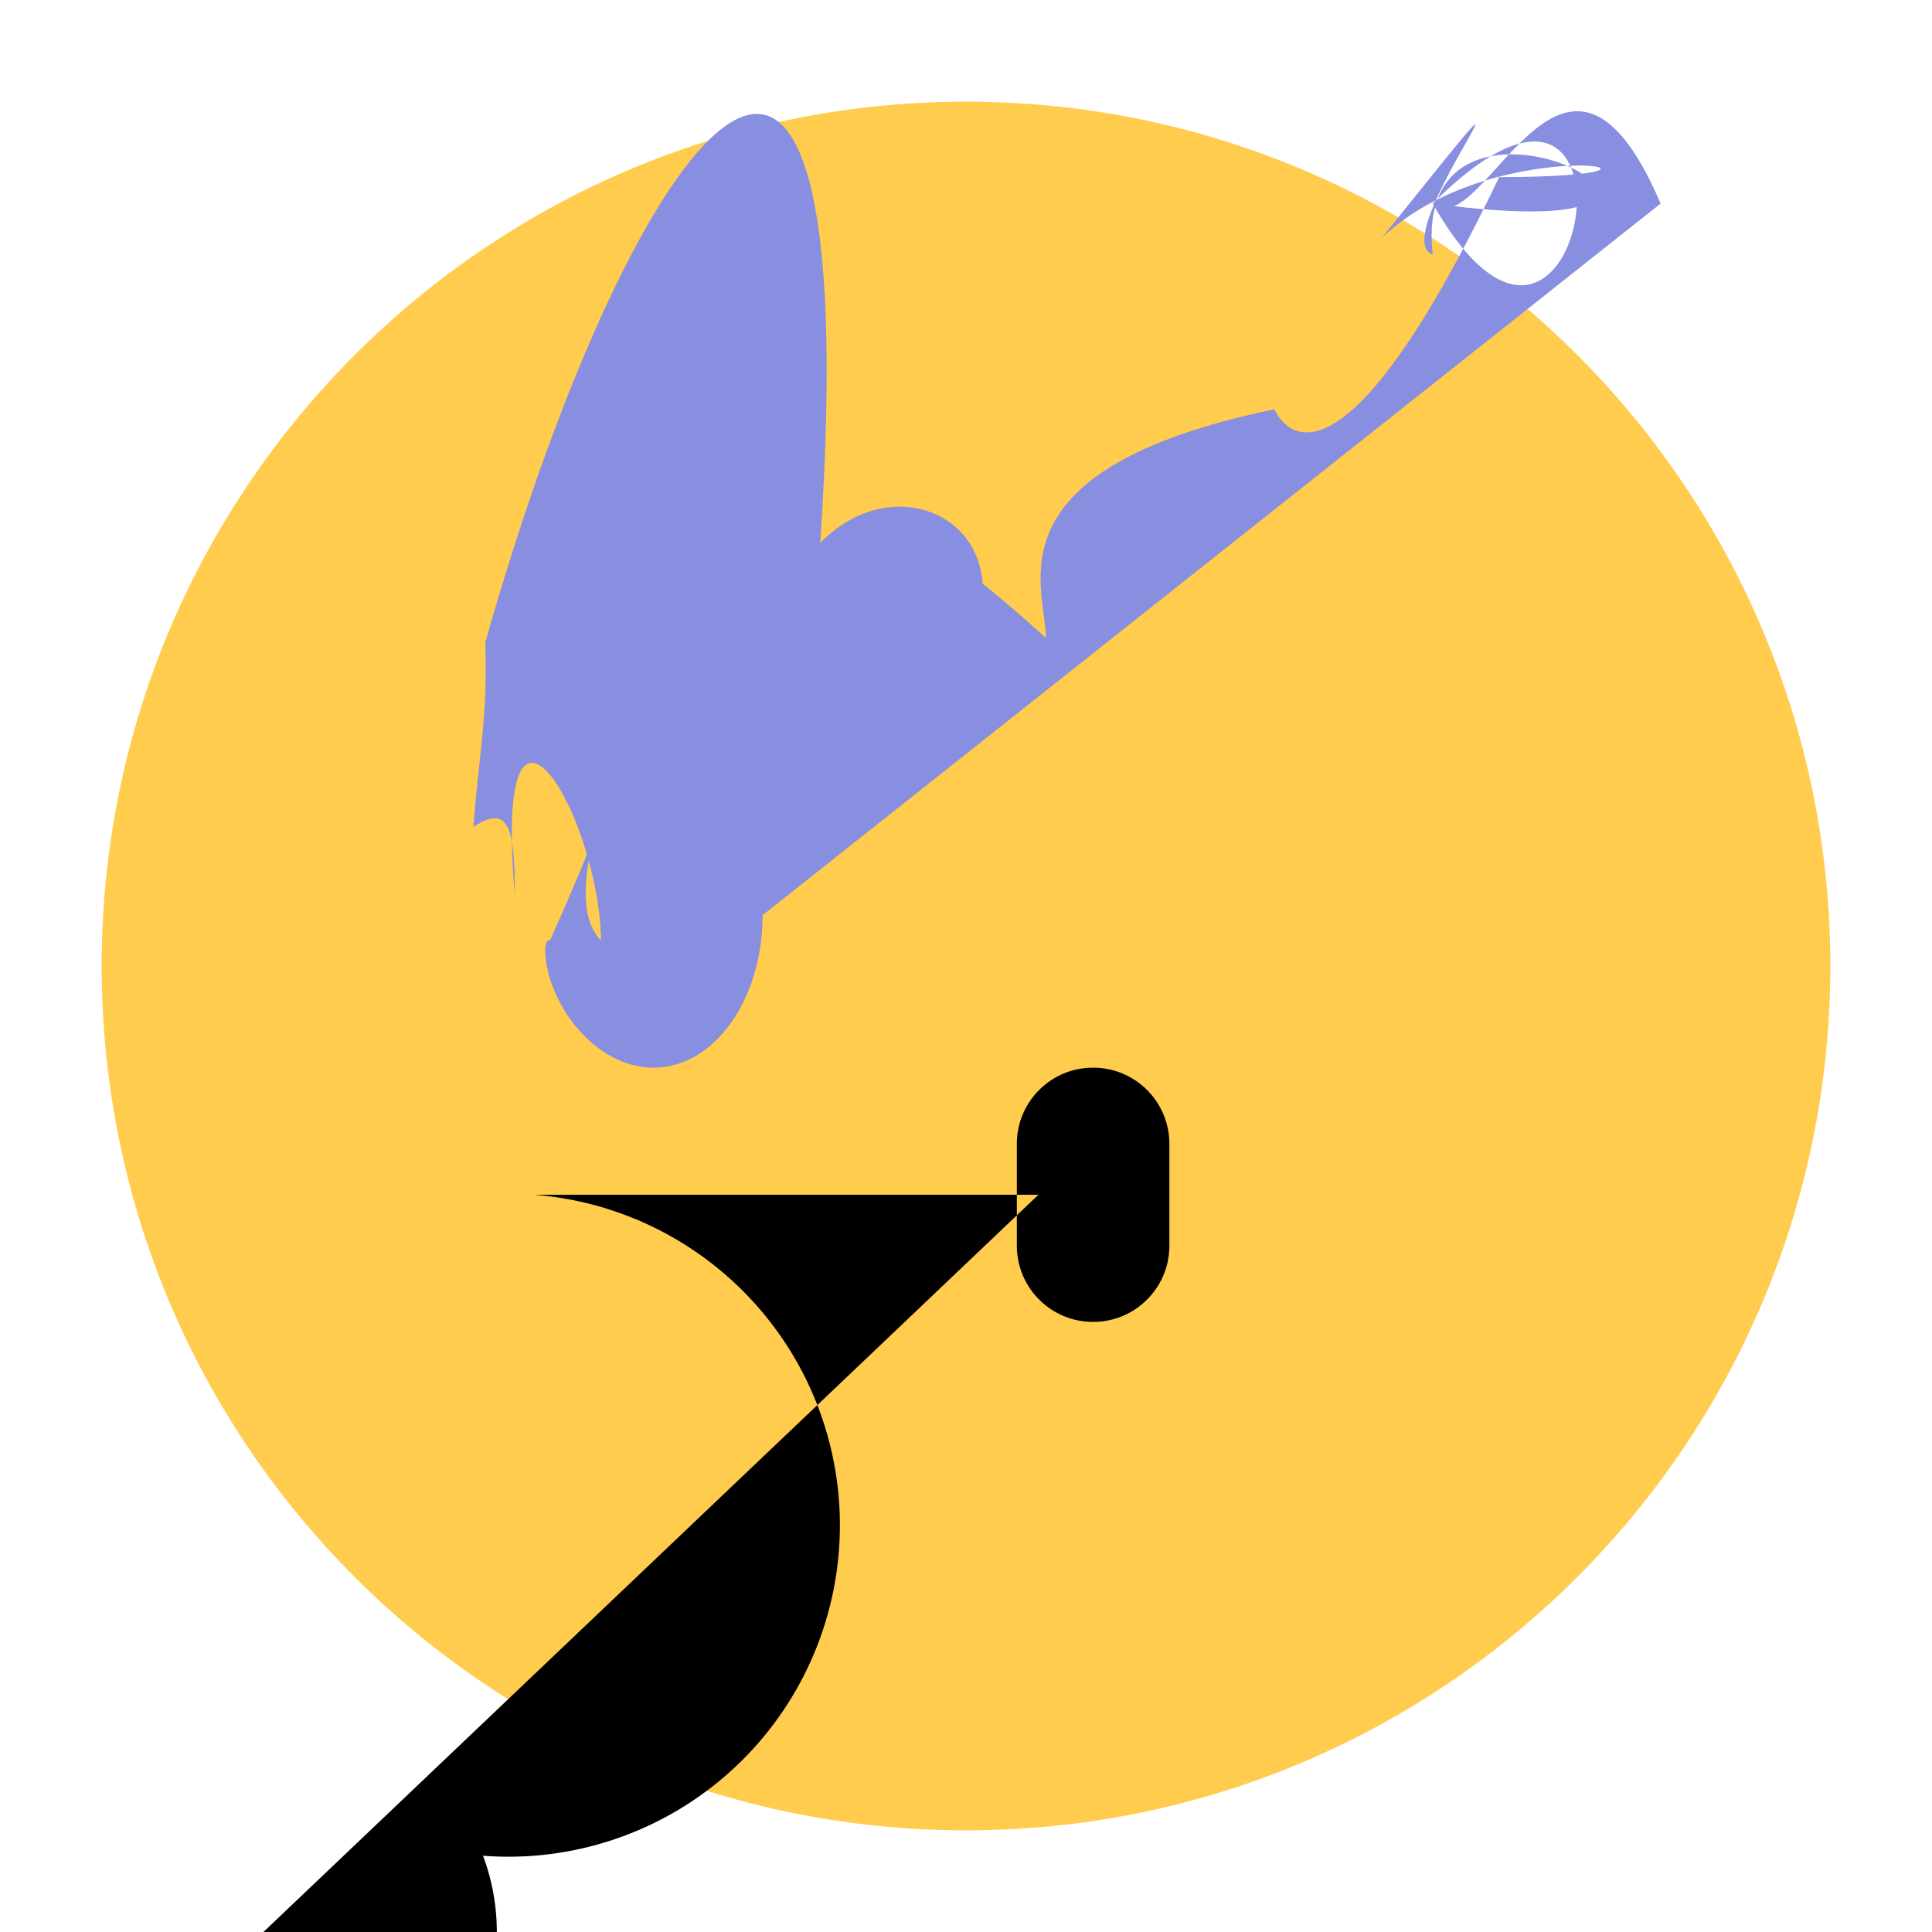 <svg xmlns="http://www.w3.org/2000/svg" viewBox="0 0 47.5 47.5"><defs><clipPath id="a"><path d="M0 38h38V0H0v38z"/></clipPath></defs><g clip-path="url(#a)" transform="matrix(1.25 0 0 -1.25 0 47.5)"><path d="M36 19c0-9.389-7.611-17-17-17S2 9.611 2 19s7.611 17 17 17 17-7.611 17-17" fill="#ffcc4d"/><path d="M15 20c0-1.667-.96-3-2.143-3-1.185 0-2.133 1.316-2.135 2.349.026.112.019.163.097.156 1.993 4.45a1 1 0 0 1 .381-1.979c.113-.117 2.557-2.122 5.707-1.693.797 0 1.366-.14 1.76-.816 1.319.111 1.448.285 2.145.235 3.63 2.958 10.446 7.534 16.055 6.588 1.958 1.41 1.44 3.49.537 3.163-1.303 1.068-1.292 0-2.271-.478-2.375-.71.157.126.517.238.903.304c-1.297.188-2.231.275-3.211.505-.216.044-.258.63-.466a4.18 4.17 0 0 1 .119-1.057 4.604 4.004 0 0 1-1.193 3.319 4.498 4.498 0 0 1-2.584 4.418 4.567 4.667 0 0 1-2.307-1.195 4.048 5.047 0 0 1-.326-.484 4.34 7.47 0 0 1 2.993-5.268 4.495 4.495 0 0 1-.849 2.568 4.482 4.482 0 0 1-2.247 1.537z" fill="#888ee0"/><path d="M22 15.999c0-.827-.671-1.498-1.498-1.498H10.5A1.503 1.503 0 0 0 9.5 1.5 1.503 1.503 0 0 0 1.5-1.5v-2.002zM23 13.498c0-.827-.671-1.498-1.498-1.498h-.004c-.827 0-1.498.671-1.498 1.498v2.004c0 .827.671 1.498 1.498 1.498h.004c.827 0 1.498-.671 1.498-1.498v-2.004z"/></g></svg>
